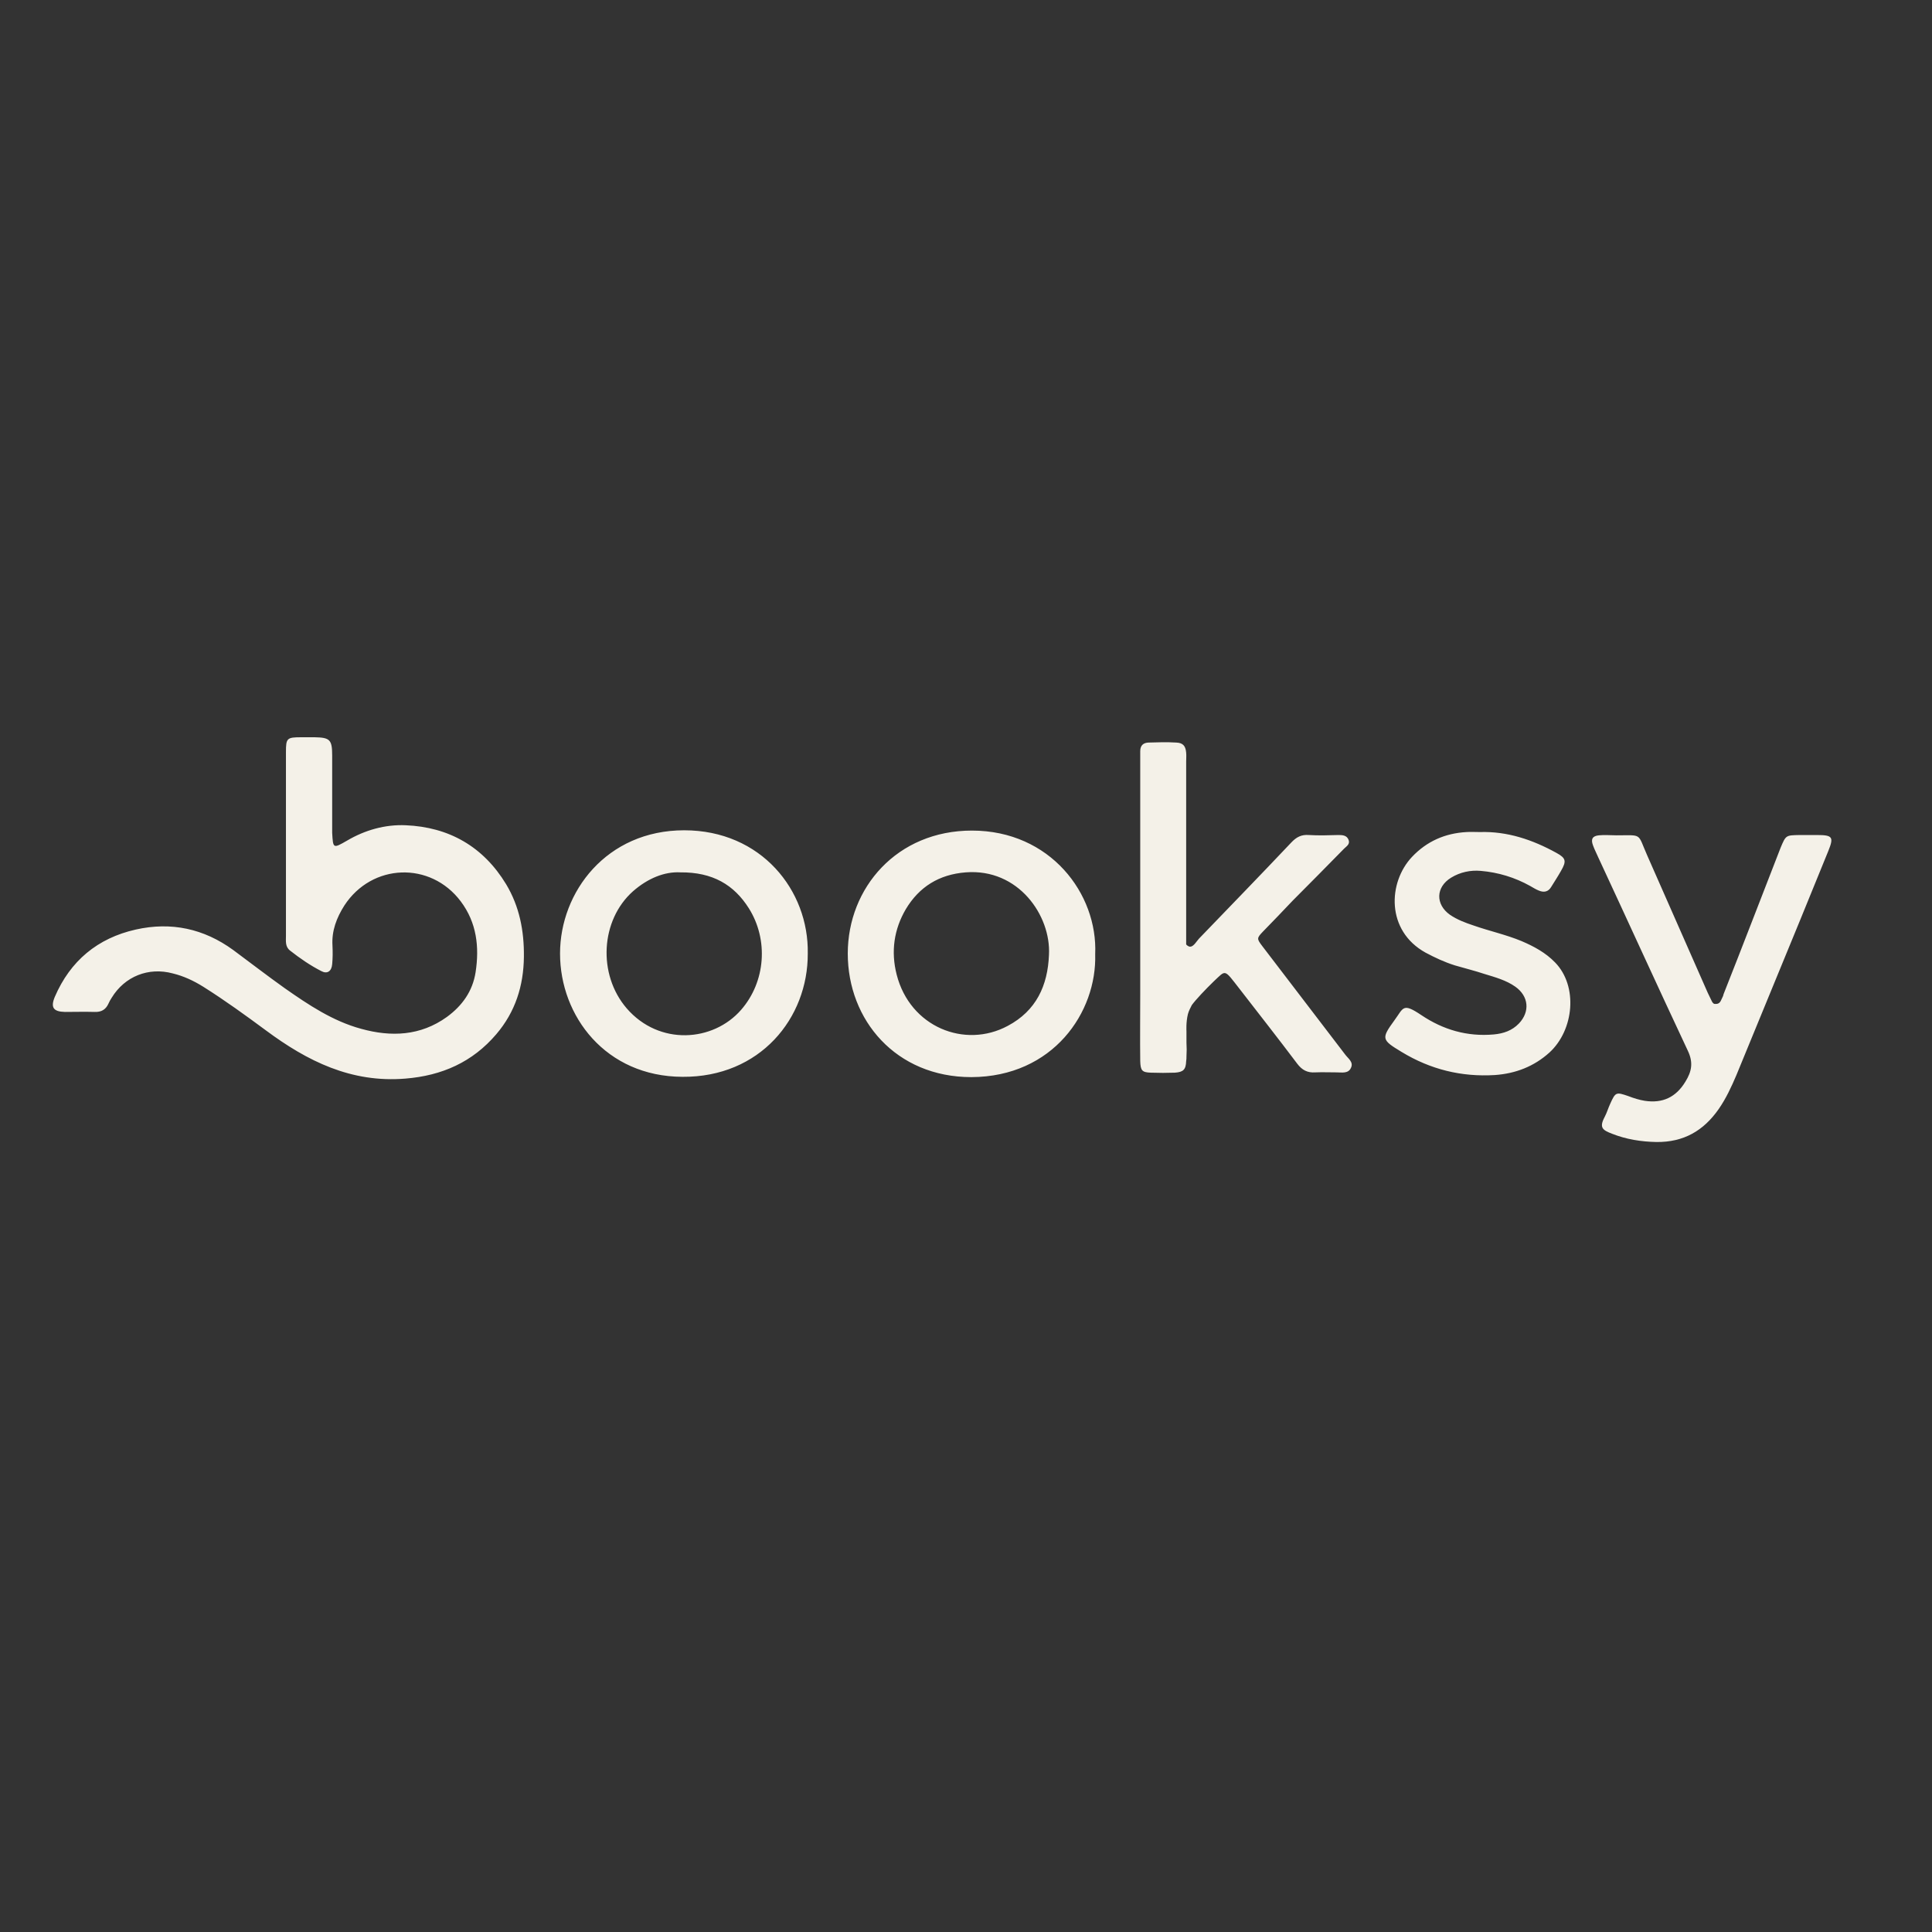 <?xml version="1.0" encoding="utf-8"?>
<!-- Generator: Adobe Illustrator 19.2.1, SVG Export Plug-In . SVG Version: 6.00 Build 0)  -->
<svg version="1.1" id="layer" xmlns="http://www.w3.org/2000/svg" xmlns:xlink="http://www.w3.org/1999/xlink" x="0px" y="0px"
	 viewBox="0 0 652 652" style="enable-background:new 0 0 652 652;" xml:space="preserve">
<rect x="0" y="0" width="652" height="652" fill="#333333" stroke="none"/>
<style type="text/css">
	.st0{fill:#F4F1E8;}
</style>
<path id="Shape" class="st0" d="M607.3,281.8c2,0,3.9,0,5.9,0c5.3,0,5.7,0.7,3.8,5.4c-3.2,7.8-6.3,15.5-9.5,23.3
	c-7.2,17.4-14.3,34.9-21.5,52.3c-1.7,4-3.5,7.9-6,11.5c-5.1,7.3-11.8,11.2-21,11.1c-5.2-0.1-10.2-0.9-15-2.8c-3.1-1.2-4.4-2-2.5-5.6
	c0.8-1.5,1.2-3,1.9-4.5c1.8-4,2-4,6.1-2.6c1.8,0.7,3.7,1.3,5.6,1.6c6,0.9,10.5-1.2,13.7-6.5c2.1-3.4,2.7-6.4,0.8-10.4
	c-10.2-21.7-20.1-43.5-30.2-65.2c-0.6-1.4-1.3-2.7-1.8-4.1c-0.8-2.1-0.2-3.2,2-3.4c1.9-0.2,3.9,0,5.9,0c8.9,0,7-0.9,10.4,6.8
	c6.8,15.4,13.6,30.9,20.4,46.3l1.4,2.9c0,0,0.4,0.9,1,0.9c0.6,0,1.4,0.1,2-1c0.2-0.4,0.5-1.1,0.8-1.7c0.1-0.3,0.1-0.5,0.2-0.7
	c6.5-16.4,12.8-32.9,19.2-49.3C602.7,281.8,602.7,281.9,607.3,281.8z M497.2,312.3c5.4,1.9,11,3.1,16.3,5.3
	c4.2,1.8,8.1,3.9,11.3,7.2c7.8,8,6.4,22.8-1.9,30.4c-5.2,4.7-11.4,7.1-18.4,7.6c-11.3,0.7-21.8-1.9-31.5-7.8
	c-6.8-4.1-6.9-4.5-2.4-10.7c3.1-4.2,2.7-6,9.1-1.7c7.3,4.9,15.4,7.3,24.4,6.5c3.3-0.3,6.2-1.3,8.5-3.7c3.8-4,3.3-9.2-1.2-12.4
	c-3.1-2.2-6.8-3.2-10.4-4.3c-3.3-1.1-6.6-1.9-10-2.9c-3.5-1.1-6.7-2.6-9.9-4.3c-13.4-7.4-12.7-23.7-4.6-32.3c5-5.3,11.2-8,18.4-8.4
	c1.5-0.1,3,0,4.5,0c9.3-0.3,17.8,2.6,25.8,7c3.3,1.8,3.5,2.8,1.6,6.1c-1,1.8-2.2,3.6-3.3,5.4c-1,1.7-2.5,2-4.3,1.2
	c-1-0.4-1.9-1-2.8-1.5c-5.2-2.9-10.8-4.6-16.7-5.1c-3.4-0.3-6.9,0.4-10,2.3c-5.2,3.2-5.3,9-0.4,12.5
	C491.8,310.4,494.5,311.4,497.2,312.3z M426.2,314.4c-2.1,2.2-2.1,2.4-0.2,4.9c9.3,12.2,18.6,24.3,27.9,36.5c1,1.4,3,2.6,2,4.6
	c-0.9,2-3.1,1.5-4.8,1.5c-2.4,0-4.8-0.1-7.2,0c-2.7,0.2-4.5-0.8-6.1-2.9c-6.4-8.5-13-16.9-19.5-25.3c-5.3-6.8-4.5-6.4-8.6-2.6
	c-2.8,2.7-6.2,6.3-7.5,8.1c-0.5,1-1,1.9-1.3,3c-0.7,2.8-0.5,5.8-0.5,5.8v3.8c0.1,1.6,0.1,3.2,0,4.8c0,0.5,0,1-0.1,1.5
	c-0.1,2.9-1,3.7-3.8,3.9c-2.7,0.1-5.4,0.1-8.1,0c-3-0.1-3.5-0.7-3.6-3.9c-0.1-7.6,0-15.3,0-22.9c0-9.7,0-19.5,0-29.2
	c0-16.3,0-32.6,0-48.9c0-1.2,0-2.4,0-3.6c0-1.9,1-2.8,2.7-2.9c3.2-0.1,6.3-0.2,9.5,0c2.2,0.1,3.1,1.1,3.3,3.4c0.1,1,0,2.1,0,3.1
	c0,19.3,0,38.6,0,57.9v3.7c0.2,0.3,0.5,0.5,0.9,0.7c1.4,0.5,2.4-1.5,3.4-2.6c10.4-10.8,20.9-21.6,31.2-32.5c1.7-1.8,3.4-2.7,5.9-2.5
	c3.3,0.2,6.6,0.1,10,0c1.4,0,2.8,0.1,3.4,1.6c0.6,1.5-0.7,2.2-1.5,3c-5.8,5.9-11.6,11.8-17.4,17.6
	C432.9,307.5,429.6,310.9,426.2,314.4z M286.1,321.8c0-22.2,16.6-41.5,41.9-41.5c26.4,0,42.5,21.3,41.6,41.7
	c0.6,19.6-14.2,41.4-41.8,41.5C302.4,363.5,286.1,344.3,286.1,321.8z M354,322.2c0.7-13.2-10.3-29.2-28.1-27.8
	c-9,0.7-15.7,4.9-20.2,12.4c-4,6.8-5.1,14.3-3.1,22.1c4.5,17.7,23,25.1,37.5,17.3C349.7,341.1,353.6,332.6,354,322.2z M189,321.8
	c0-20.8,15.7-41.6,41.9-41.6c26,0,42.1,20.3,41.7,41.6c0.1,21.8-16.1,41.8-42.3,41.6C204.4,363.3,189,342.9,189,321.8z M250.1,340.8
	c8.3-9.5,9.3-23.7,2.6-34.3c-5-7.9-12.2-12.2-23.1-12.1c-5.3-0.3-11,2-16,6.4c-10.9,9.7-12,28-2.1,39.5
	C222.5,353,240.7,351.6,250.1,340.8z M117.1,283.7c6.1-3.6,12.9-5.5,19.8-5.2c14.6,0.6,26.2,7.2,33.9,19.9c4.5,7.5,6.1,15.7,6,24.5
	c-0.1,9.8-2.9,18.6-9.3,26.1c-8,9.4-18.3,14-30.7,15c-18.3,1.5-33.1-5.9-47.1-16.3c-6.9-5.1-13.8-10.1-21.1-14.7
	c-3.2-2-6.6-3.6-10.3-4.5c-8.2-2.2-16.2,1-20.6,8.2c-0.4,0.6-0.8,1.3-1.1,2c-0.9,2-2.4,2.9-4.7,2.8c-3.3-0.1-6.6,0-10,0
	c-3.9-0.1-4.9-1.5-3.4-5.1c5.2-12.1,14.4-19.8,27.3-22.7c12-2.7,23-0.3,32.9,6.9c5.8,4.3,11.5,8.7,17.4,12.9
	c8,5.6,16.2,11.1,25.8,13.7c10.1,2.8,20,2.4,28.9-4c5.2-3.8,8.7-8.7,9.7-15.1c1.3-8.5,0.4-16.7-5-23.9c-10.2-13.6-30-12.9-39.3,1.4
	c-2.6,4.1-4.3,8.5-4,13.5c0.1,2.1,0.1,4.2-0.1,6.3c-0.2,2.4-1.7,3.4-3.7,2.3c-3.7-1.9-7.2-4.3-10.5-6.9c-1.7-1.3-1.4-3.2-1.4-5
	c0-10.3,0-20.7,0-31c0-10.3,0-20.7,0-31c0-4.7,0.3-5,5.2-5c1.5,0,3,0,4.5,0c5.1,0.1,5.9,0.8,5.9,6.1c0,6.9,0,13.8,0,20.7
	c0,1.8,0,3.6,0,5.4C112.4,286.4,112.4,286.4,117.1,283.7z"/>
</svg>
